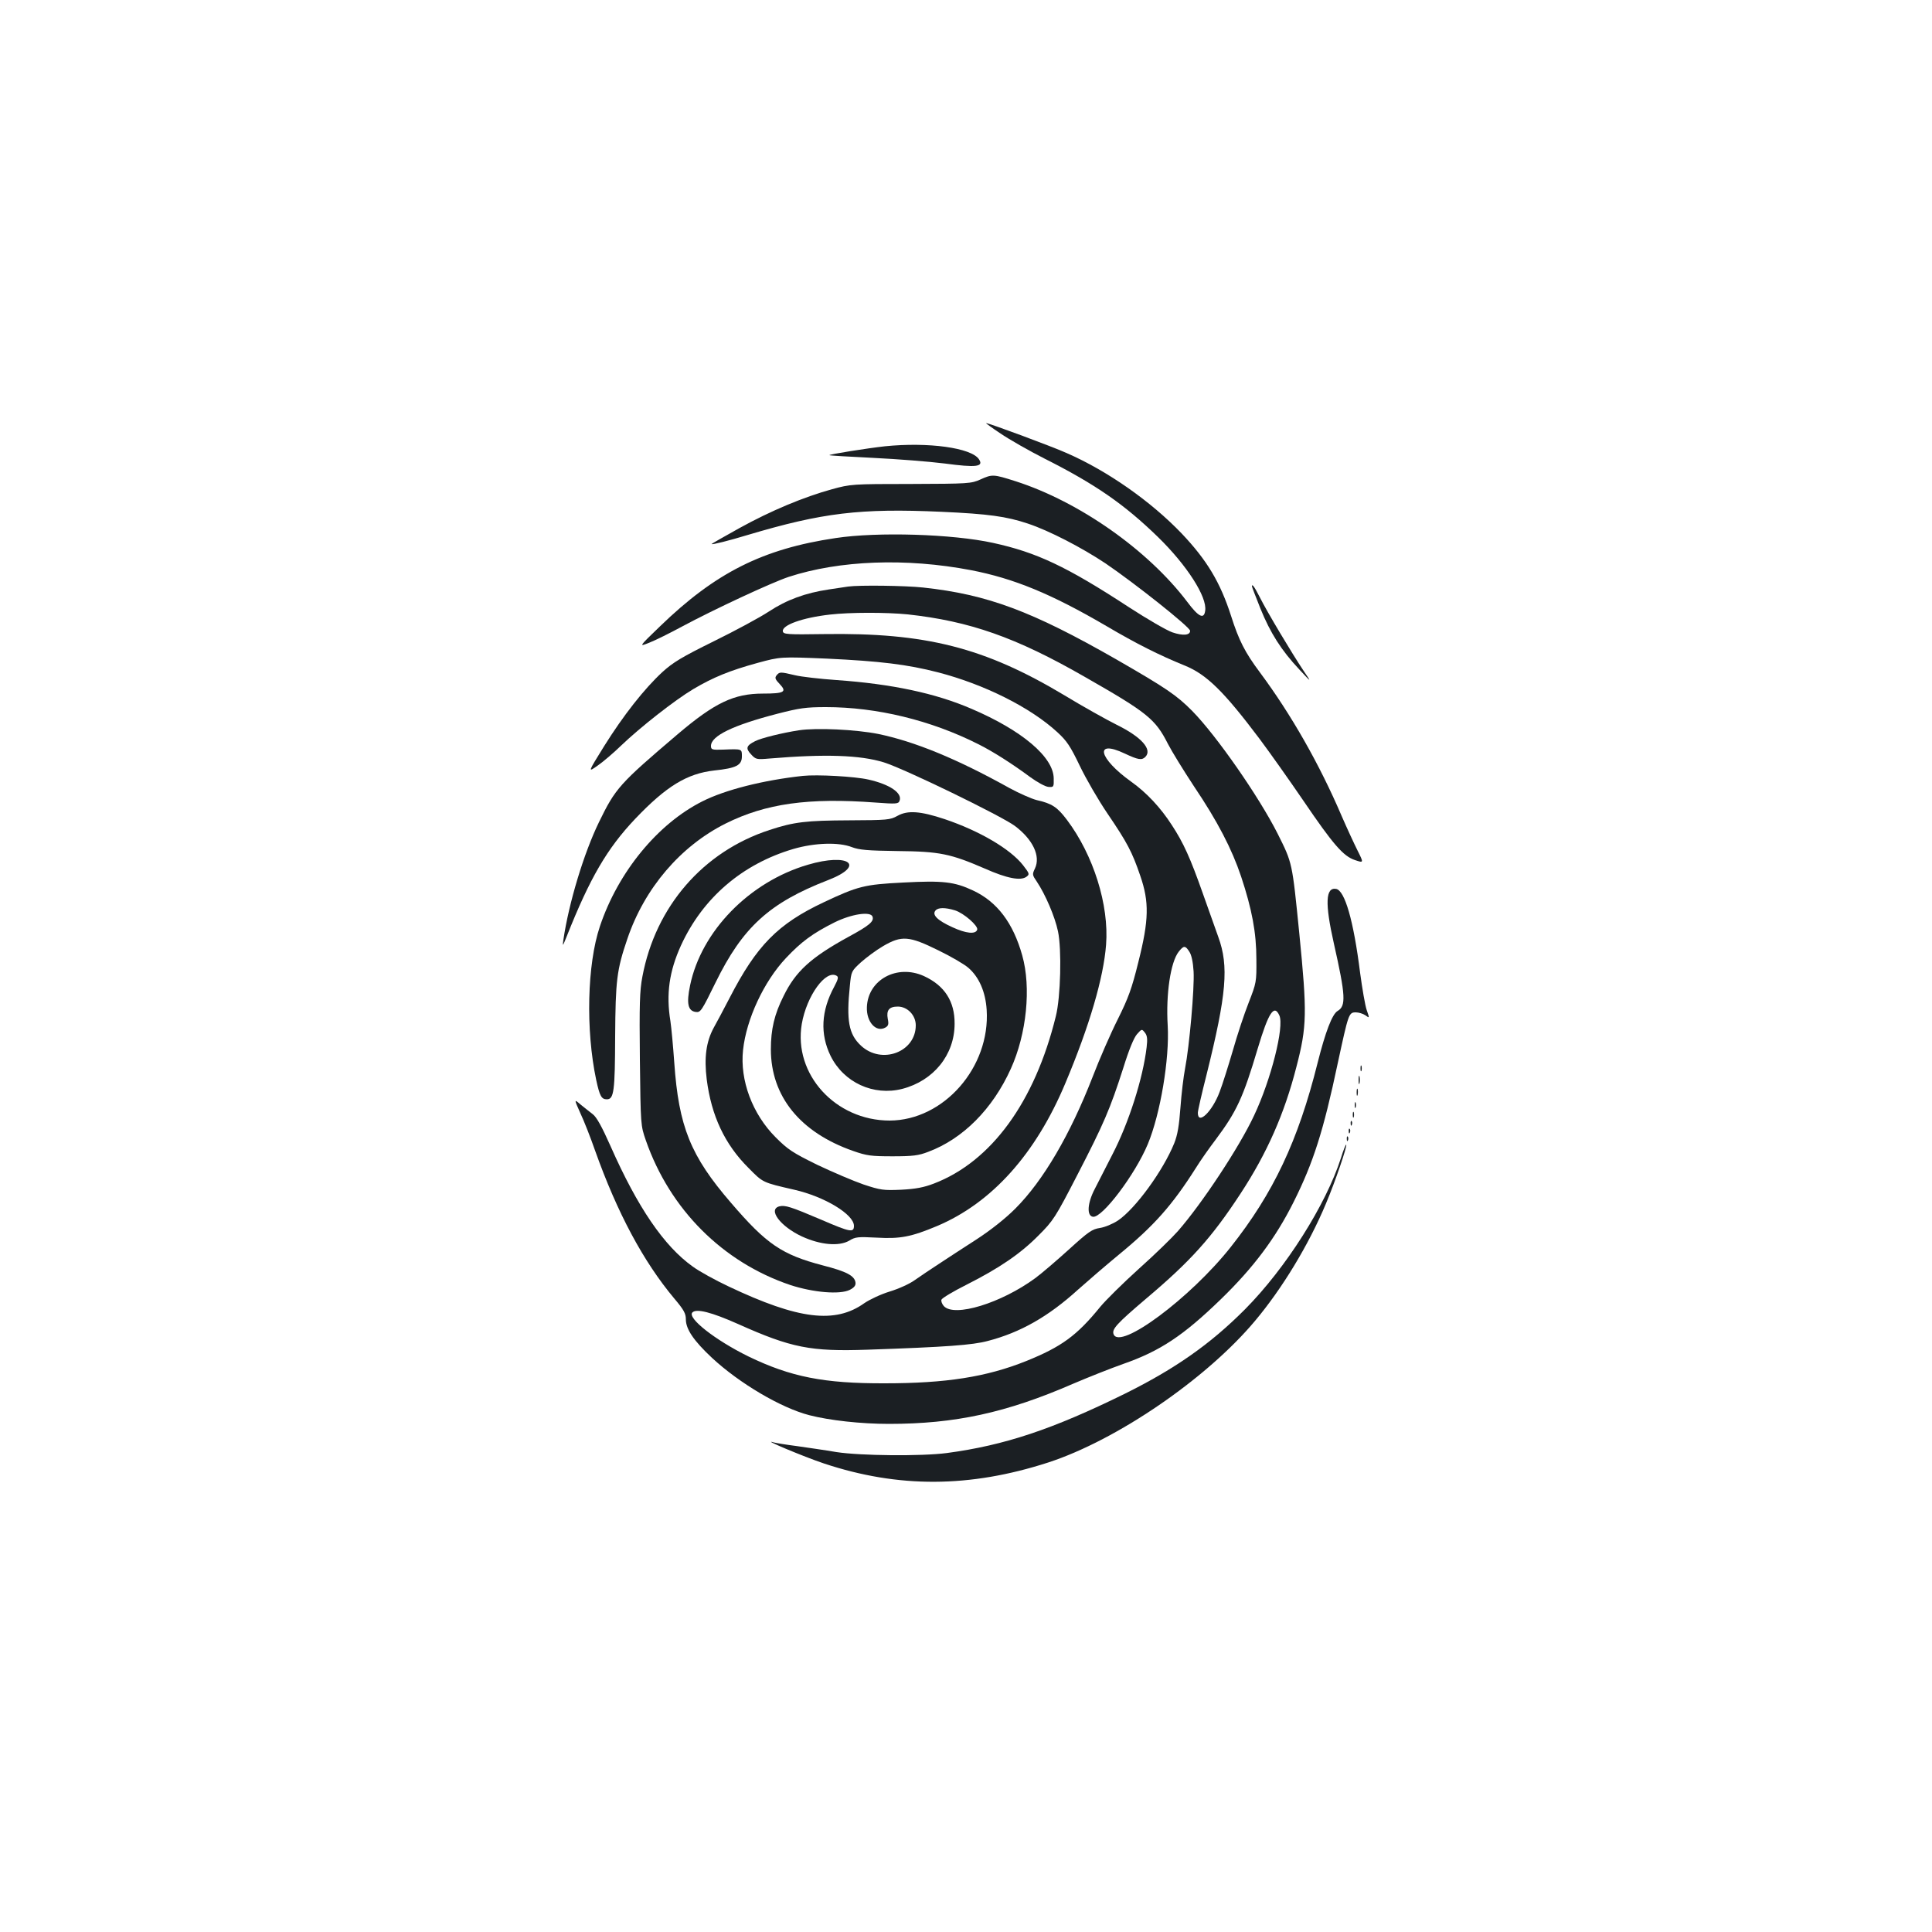 <?xml version="1.0" standalone="no"?>
<!DOCTYPE svg PUBLIC "-//W3C//DTD SVG 20010904//EN"
 "http://www.w3.org/TR/2001/REC-SVG-20010904/DTD/svg10.dtd">
<svg version="1.0" xmlns="http://www.w3.org/2000/svg"
 width="1000pt" height="1000pt" viewBox="0 0 1000 1000"
 preserveAspectRatio="xMidYMid meet">
<g transform="translate(0,1000) scale(0.1,-0.1)"
fill="#1b1f23" stroke="none">
<path d="M5179 7756 c44 -30 147 -89 228 -130 264 -133 413 -237 586 -405 150
-146 256 -311 245 -382 -6 -46 -34 -33 -93 46 -202 267 -558 518 -888 624
-116 37 -121 37 -183 9 -47 -21 -61 -22 -359 -23 -305 0 -312 -1 -408 -27
-148 -41 -316 -111 -479 -201 -81 -45 -146 -82 -145 -83 4 -4 88 17 187 47
386 115 582 139 1002 120 245 -11 337 -24 448 -61 109 -36 279 -124 402 -206
149 -101 438 -330 438 -349 0 -23 -36 -27 -92 -8 -29 10 -129 68 -223 129
-324 212 -480 285 -705 334 -209 46 -598 58 -815 25 -377 -56 -622 -179 -910
-458 -110 -106 -110 -106 -53 -83 31 12 107 50 170 84 162 87 460 226 550 256
263 86 608 99 943 35 223 -43 417 -123 701 -289 156 -92 276 -152 404 -204
115 -46 204 -134 390 -381 53 -71 155 -215 226 -319 155 -228 207 -288 268
-308 45 -15 45 -15 12 51 -18 36 -55 116 -81 176 -116 271 -262 527 -424 745
-77 103 -109 166 -149 292 -56 174 -125 289 -256 427 -159 166 -384 324 -595
416 -81 36 -402 155 -417 155 -3 0 31 -25 75 -54z"/>
<path d="M4580 7690 c-91 -10 -292 -42 -287 -46 1 -2 104 -8 227 -14 124 -6
290 -19 369 -29 165 -22 204 -17 178 22 -39 59 -261 90 -487 67z"/>
<path d="M4390 6964 c-14 -2 -59 -9 -100 -15 -121 -18 -217 -53 -310 -114 -47
-31 -175 -100 -285 -154 -166 -82 -211 -109 -267 -160 -93 -86 -201 -223 -301
-383 -85 -137 -85 -137 -34 -101 29 20 84 67 122 104 99 95 279 236 373 292
103 61 188 96 334 136 118 32 118 32 358 22 275 -13 416 -30 575 -71 239 -62
478 -181 618 -310 49 -45 67 -72 116 -174 32 -67 97 -179 144 -248 102 -150
127 -198 169 -321 47 -136 45 -229 -10 -447 -34 -138 -52 -186 -106 -295 -36
-71 -95 -206 -131 -300 -116 -298 -255 -536 -400 -681 -50 -50 -125 -110 -202
-160 -67 -43 -154 -100 -195 -127 -40 -26 -95 -63 -122 -82 -27 -20 -85 -46
-131 -60 -46 -14 -103 -41 -131 -60 -151 -108 -341 -85 -702 86 -68 32 -152
78 -186 103 -149 106 -286 307 -426 624 -45 101 -72 150 -92 165 -16 12 -44
35 -63 50 -34 29 -34 29 -1 -45 19 -40 53 -127 76 -193 115 -323 250 -575 410
-766 50 -59 60 -78 60 -108 0 -51 41 -111 135 -199 142 -132 357 -259 504
-297 105 -27 267 -45 412 -45 342 0 607 57 954 208 77 33 193 79 258 102 192
67 312 147 506 335 169 164 283 316 377 504 102 204 154 367 228 717 56 259
57 264 94 264 15 0 37 -7 49 -15 22 -16 22 -16 7 27 -8 23 -23 110 -34 192
-34 271 -79 426 -124 435 -55 10 -59 -74 -12 -282 61 -271 64 -324 19 -350
-28 -17 -63 -109 -103 -268 -101 -404 -229 -675 -450 -954 -209 -264 -574
-535 -606 -451 -10 26 15 54 168 184 231 195 339 315 489 544 137 209 227 413
289 655 55 211 56 279 15 693 -37 368 -35 361 -112 515 -97 192 -317 508 -442
635 -81 82 -136 119 -393 267 -437 250 -667 336 -1000 372 -91 10 -332 13
-388 5z m308 -144 c320 -35 559 -118 916 -323 326 -186 366 -219 431 -347 20
-39 81 -138 135 -220 122 -181 196 -324 244 -467 56 -169 79 -290 79 -428 1
-118 0 -122 -40 -225 -23 -58 -60 -170 -82 -248 -23 -78 -53 -174 -68 -213
-38 -102 -113 -175 -113 -109 0 11 20 99 45 197 104 418 116 562 61 713 -15
41 -51 143 -80 225 -65 184 -100 262 -161 355 -58 90 -131 168 -210 224 -169
121 -193 221 -34 146 70 -33 89 -36 107 -18 38 38 -19 103 -147 166 -52 26
-176 95 -273 154 -413 247 -717 324 -1244 316 -190 -3 -209 -1 -212 14 -6 32
101 71 244 87 103 12 292 12 402 1z m1458 -1746 c11 -16 19 -53 22 -102 5 -87
-22 -389 -44 -502 -8 -41 -19 -132 -24 -202 -7 -95 -15 -142 -32 -185 -58
-143 -201 -339 -291 -400 -27 -18 -68 -35 -94 -39 -40 -6 -59 -19 -159 -110
-63 -57 -142 -125 -176 -150 -176 -129 -419 -204 -473 -144 -9 10 -15 26 -12
33 3 8 61 43 129 77 172 87 280 161 373 255 77 77 87 92 202 315 136 263 169
340 237 552 29 94 55 157 71 175 25 28 25 28 41 8 12 -15 14 -33 9 -75 -19
-162 -93 -393 -177 -555 -34 -66 -75 -146 -91 -178 -39 -74 -43 -140 -10 -145
48 -7 218 218 284 376 65 156 113 442 103 614 -10 163 15 329 57 382 26 33 34
33 55 0z m466 -330 c26 -58 -43 -332 -131 -518 -76 -163 -269 -455 -394 -598
-29 -33 -119 -121 -202 -195 -82 -74 -172 -163 -200 -197 -122 -150 -201 -207
-384 -281 -205 -82 -414 -115 -732 -115 -314 -1 -486 33 -705 139 -173 85
-319 200 -290 228 21 21 99 1 236 -60 277 -124 376 -143 670 -133 409 14 543
24 622 45 170 44 315 127 468 266 47 42 141 123 210 180 183 150 277 256 400
450 24 39 70 104 102 146 109 146 142 217 218 472 56 187 85 231 112 171z"/>
<path d="M6480 6965 c0 -3 20 -55 44 -115 51 -126 108 -216 201 -315 65 -70
65 -70 21 -5 -60 90 -187 302 -225 378 -28 55 -41 73 -41 57z"/>
<path d="M4020 6505 c-11 -13 -8 -21 16 -46 38 -40 24 -49 -87 -49 -150 0
-249 -47 -441 -210 -302 -257 -322 -279 -408 -456 -78 -160 -156 -418 -184
-609 -5 -36 -4 -35 18 20 119 300 208 453 354 607 161 169 268 234 409 250
114 12 143 27 143 73 0 39 2 39 -97 35 -58 -2 -63 0 -63 19 0 52 113 107 345
167 113 29 146 34 250 34 263 0 543 -68 787 -191 75 -37 177 -102 270 -171 37
-27 79 -50 95 -51 27 -2 28 0 27 44 -1 110 -163 248 -425 360 -187 81 -414
129 -699 149 -85 6 -182 17 -215 25 -76 18 -80 18 -95 0z"/>
<path d="M4135 6220 c-85 -13 -195 -40 -226 -56 -46 -23 -51 -37 -22 -68 25
-27 28 -28 97 -22 287 24 468 18 591 -20 108 -34 604 -275 678 -329 93 -70
134 -156 104 -220 -15 -31 -14 -34 10 -69 44 -66 93 -180 109 -256 20 -93 14
-341 -11 -440 -109 -444 -334 -752 -631 -866 -52 -20 -94 -28 -169 -32 -93 -4
-107 -2 -195 27 -52 18 -160 64 -240 102 -128 63 -152 79 -215 142 -121 121
-186 296 -169 452 17 160 108 355 222 476 79 84 138 128 252 185 87 43 185 58
196 30 9 -25 -15 -46 -126 -106 -193 -106 -272 -178 -334 -305 -48 -95 -66
-173 -66 -276 0 -243 151 -430 425 -526 71 -25 94 -28 205 -28 105 0 135 4
184 23 180 67 334 222 428 430 82 181 106 421 59 587 -47 168 -130 278 -255
336 -96 45 -155 52 -361 41 -201 -10 -235 -19 -411 -102 -238 -112 -348 -224
-488 -496 -31 -60 -68 -129 -82 -154 -39 -72 -50 -154 -36 -267 24 -188 93
-336 217 -459 75 -76 71 -74 236 -112 158 -36 309 -128 309 -187 0 -36 -19
-33 -165 30 -164 70 -191 78 -221 71 -61 -16 5 -104 117 -156 96 -44 191 -52
244 -22 32 20 45 21 143 16 122 -7 178 4 312 60 284 120 511 373 665 741 124
295 197 544 210 715 16 205 -65 464 -203 647 -50 66 -77 84 -157 102 -27 7
-90 35 -140 62 -273 152 -491 241 -679 280 -115 23 -320 33 -411 19z m808
-932 c45 -14 121 -80 115 -100 -8 -25 -58 -20 -129 13 -77 35 -106 64 -87 86
13 16 49 17 101 1z m-86 -207 c66 -32 136 -73 156 -91 55 -48 88 -124 94 -217
19 -297 -222 -572 -502 -573 -281 0 -499 240 -455 500 25 146 125 284 181 249
10 -6 7 -18 -13 -56 -68 -125 -74 -245 -19 -358 68 -138 222 -209 371 -171
162 42 271 176 271 337 1 116 -52 198 -159 247 -139 63 -290 -19 -295 -161 -3
-76 47 -132 95 -106 16 9 19 17 13 46 -8 44 7 63 52 63 50 0 93 -45 93 -97 0
-139 -177 -205 -284 -105 -63 59 -76 129 -57 311 7 73 8 75 57 120 28 25 79
63 115 84 96 56 134 53 286 -22z"/>
<path d="M4155 5984 c-203 -22 -402 -72 -520 -132 -231 -116 -436 -366 -530
-647 -66 -196 -74 -536 -19 -795 18 -83 27 -100 55 -100 37 0 42 43 43 325 2
290 8 344 63 505 89 263 275 480 508 597 208 104 429 135 777 109 108 -8 118
-7 124 9 16 40 -50 85 -161 110 -69 16 -265 27 -340 19z"/>
<path d="M4645 5777 c-38 -21 -52 -22 -250 -23 -221 -1 -285 -8 -412 -50 -344
-112 -590 -396 -658 -759 -14 -72 -16 -144 -13 -429 4 -341 4 -341 31 -419
125 -358 398 -630 747 -748 119 -39 258 -51 309 -25 23 12 31 23 29 38 -5 35
-47 57 -168 88 -213 56 -292 109 -477 325 -209 242 -270 394 -293 725 -6 85
-15 182 -20 215 -23 140 -6 258 55 392 113 246 317 421 582 499 110 32 235 36
303 9 37 -14 81 -18 235 -20 219 -2 275 -14 453 -91 115 -51 185 -64 215 -42
17 13 16 16 -18 60 -65 83 -224 177 -405 238 -126 42 -192 47 -245 17z"/>
<path d="M4181 5524 c-303 -89 -551 -344 -609 -624 -20 -95 -11 -133 30 -138
24 -3 30 6 101 151 141 288 279 414 584 532 196 76 107 142 -106 79z"/>
<path d="M7042 4470 c0 -14 2 -19 5 -12 2 6 2 18 0 25 -3 6 -5 1 -5 -13z"/>
<path d="M7032 4410 c0 -19 2 -27 5 -17 2 9 2 25 0 35 -3 9 -5 1 -5 -18z"/>
<path d="M7022 4345 c0 -16 2 -22 5 -12 2 9 2 23 0 30 -3 6 -5 -1 -5 -18z"/>
<path d="M7012 4280 c0 -14 2 -19 5 -12 2 6 2 18 0 25 -3 6 -5 1 -5 -13z"/>
<path d="M7002 4230 c0 -14 2 -19 5 -12 2 6 2 18 0 25 -3 6 -5 1 -5 -13z"/>
<path d="M6991 4184 c0 -11 3 -14 6 -6 3 7 2 16 -1 19 -3 4 -6 -2 -5 -13z"/>
<path d="M6981 4144 c0 -11 3 -14 6 -6 3 7 2 16 -1 19 -3 4 -6 -2 -5 -13z"/>
<path d="M6971 4104 c0 -11 3 -14 6 -6 3 7 2 16 -1 19 -3 4 -6 -2 -5 -13z"/>
<path d="M6941 4007 c-78 -243 -285 -570 -496 -783 -179 -180 -361 -308 -623
-438 -374 -184 -622 -267 -922 -307 -131 -17 -446 -14 -570 5 -58 10 -150 23
-205 31 -55 7 -109 16 -120 19 -73 22 155 -74 260 -109 385 -128 755 -126
1160 5 356 116 819 433 1070 732 142 169 279 395 368 608 49 116 111 299 105
305 -2 3 -15 -28 -27 -68z"/>
</g>
</svg>
